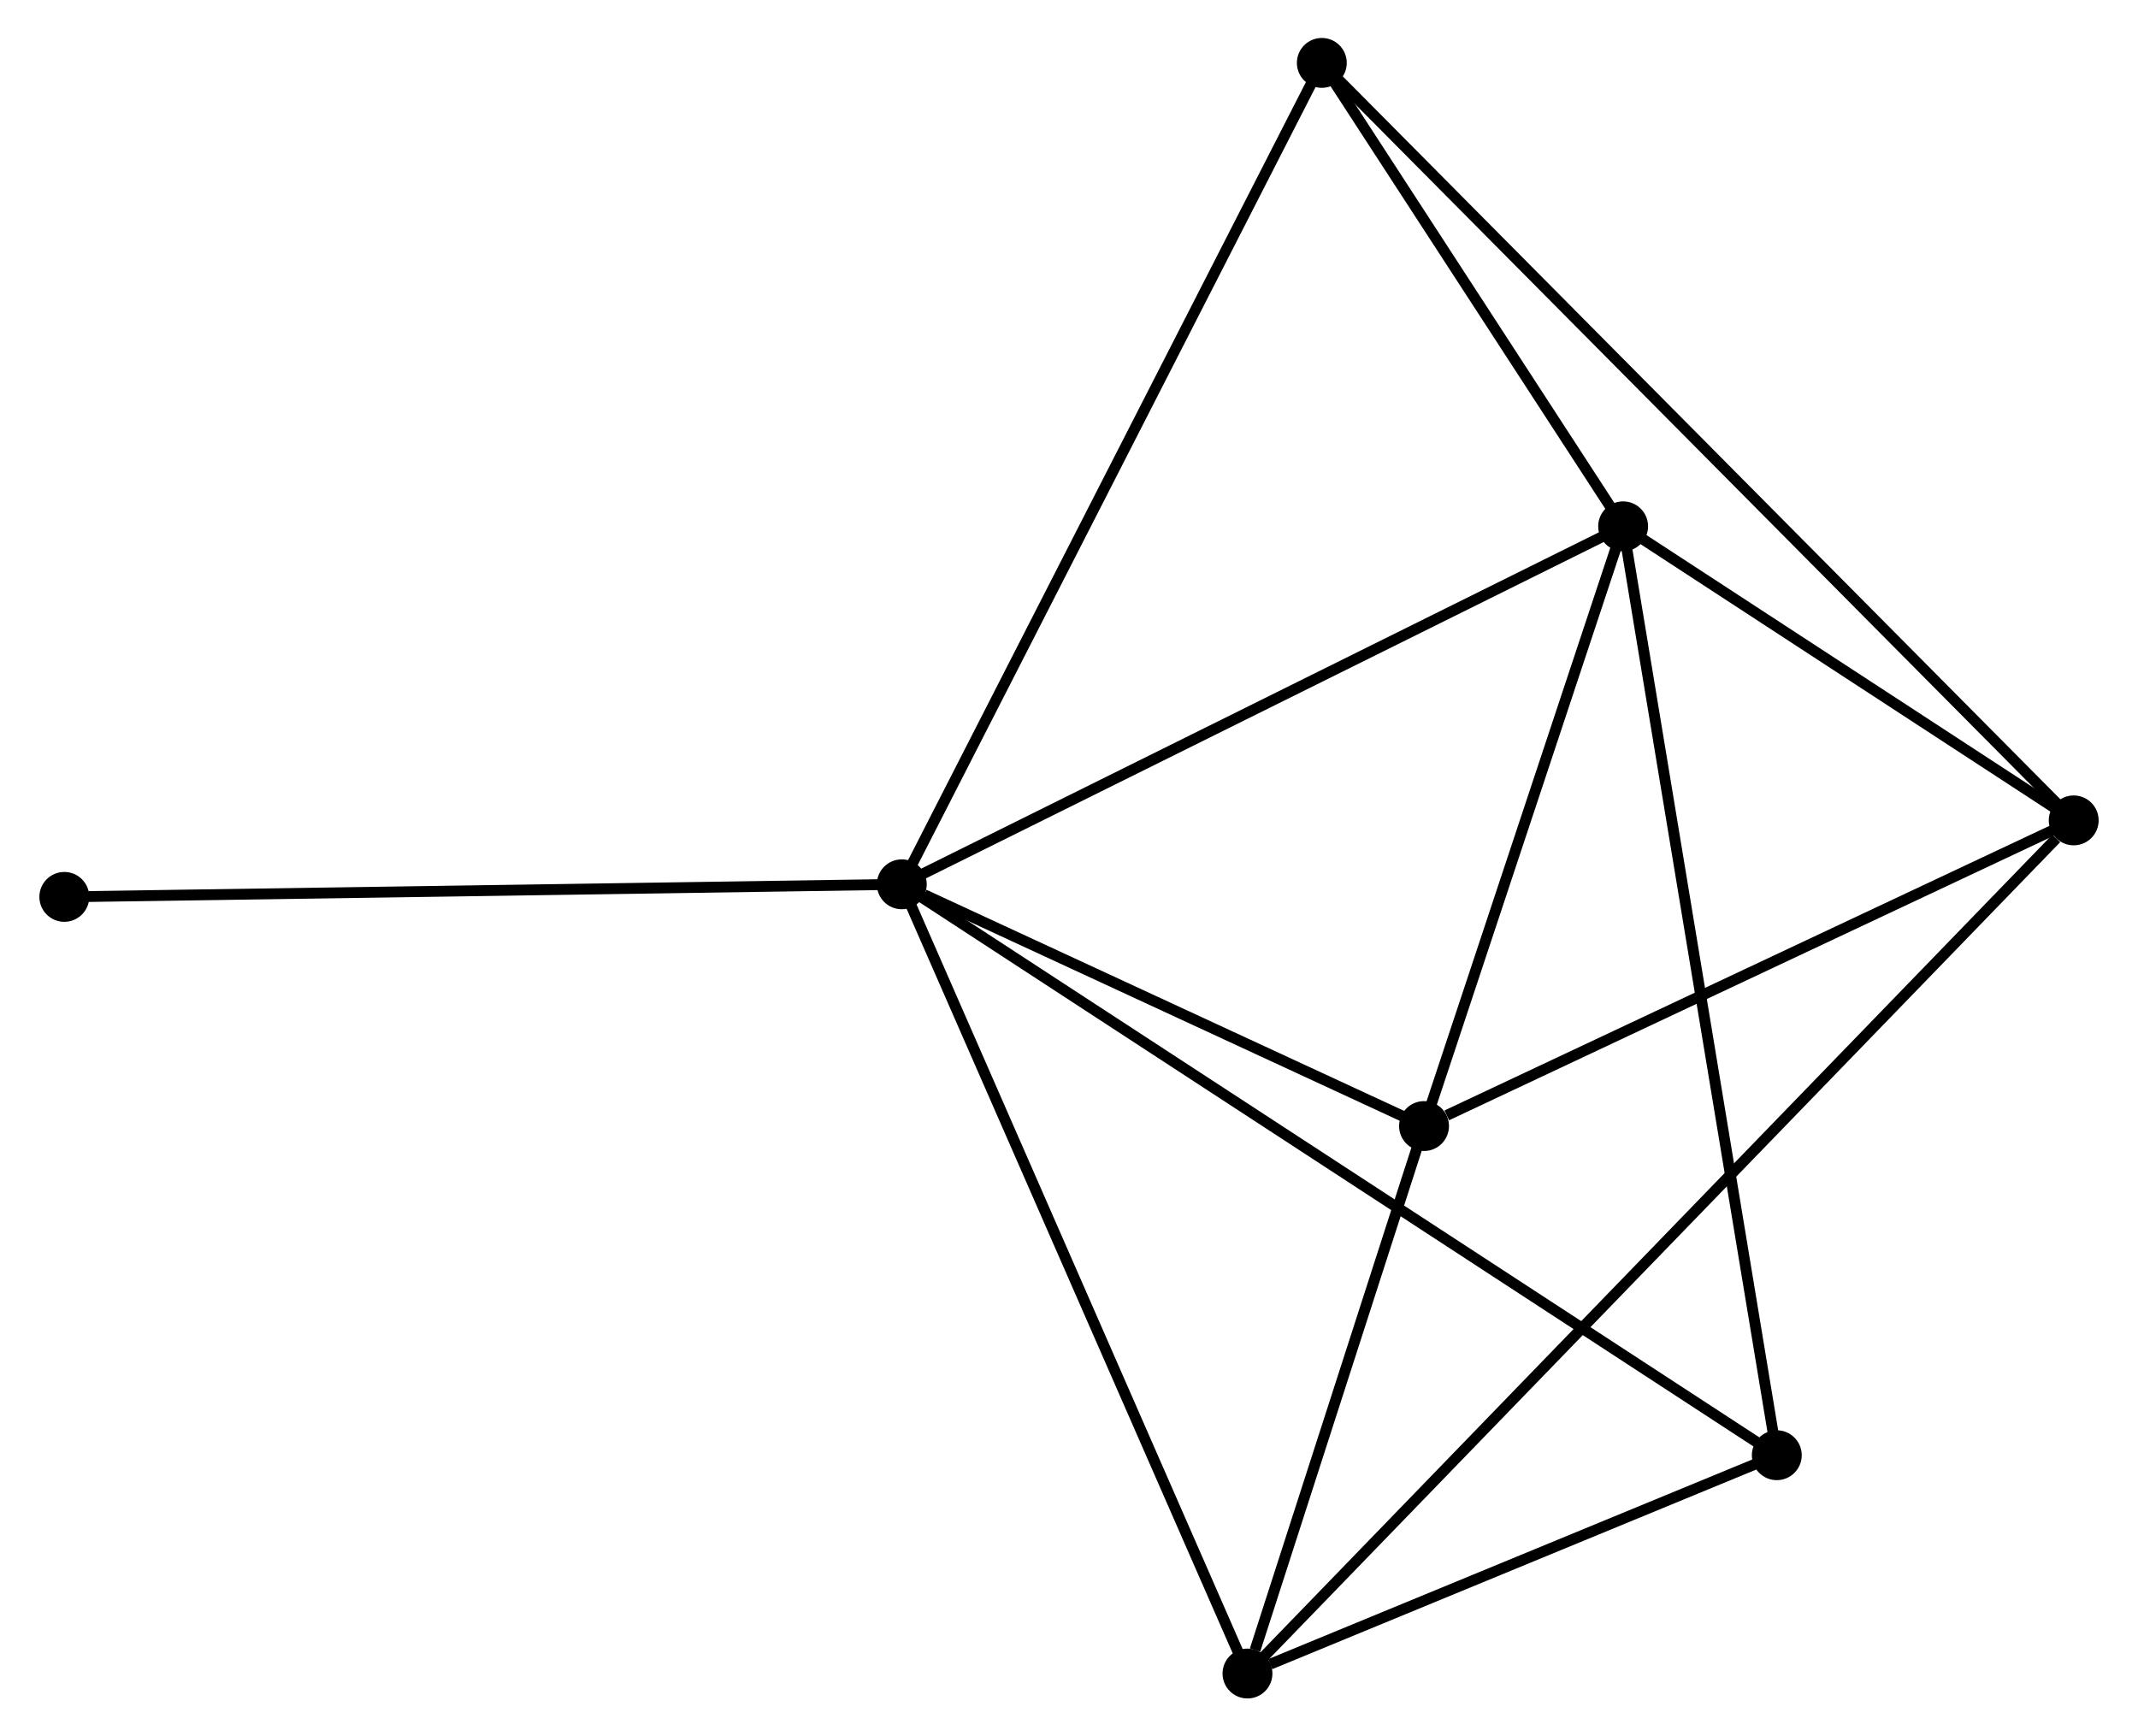 <?xml version="1.0" encoding="UTF-8" standalone="no"?>
<!DOCTYPE svg PUBLIC "-//W3C//DTD SVG 1.1//EN"
 "http://www.w3.org/Graphics/SVG/1.1/DTD/svg11.dtd">
<!-- Generated by graphviz version 2.36.0 (20140111.2315)
 -->
<!-- Title: %3 Pages: 1 -->
<svg width="197pt" height="160pt"
 viewBox="0.00 0.00 196.91 160.14" xmlns="http://www.w3.org/2000/svg" xmlns:xlink="http://www.w3.org/1999/xlink">
<g id="graph0" class="graph" transform="scale(1 1) rotate(0) translate(4 156.143)">
<title>%3</title>
<!-- 0 -->
<g id="node1" class="node"><title>0</title>
<ellipse fill="black" stroke="black" cx="79.035" cy="-74.587" rx="1.8" ry="1.8"/>
</g>
<!-- 1 -->
<g id="node2" class="node"><title>1</title>
<ellipse fill="black" stroke="black" cx="145.558" cy="-107.602" rx="1.8" ry="1.8"/>
</g>
<!-- 0&#45;&#45;1 -->
<g id="edge1" class="edge"><title>0&#45;&#45;1</title>
<path fill="none" stroke="black" d="M80.68,-75.403C89.803,-79.931 134.138,-101.934 143.727,-106.693"/>
</g>
<!-- 2 -->
<g id="node3" class="node"><title>2</title>
<ellipse fill="black" stroke="black" cx="110.915" cy="-1.8" rx="1.8" ry="1.8"/>
</g>
<!-- 0&#45;&#45;2 -->
<g id="edge2" class="edge"><title>0&#45;&#45;2</title>
<path fill="none" stroke="black" d="M79.823,-72.788C84.234,-62.718 105.816,-13.442 110.154,-3.536"/>
</g>
<!-- 4 -->
<g id="node4" class="node"><title>4</title>
<ellipse fill="black" stroke="black" cx="127.197" cy="-52.291" rx="1.8" ry="1.8"/>
</g>
<!-- 0&#45;&#45;4 -->
<g id="edge3" class="edge"><title>0&#45;&#45;4</title>
<path fill="none" stroke="black" d="M81.105,-73.629C89.027,-69.962 117.373,-56.839 125.189,-53.221"/>
</g>
<!-- 5 -->
<g id="node5" class="node"><title>5</title>
<ellipse fill="black" stroke="black" cx="159.73" cy="-21.934" rx="1.8" ry="1.8"/>
</g>
<!-- 0&#45;&#45;5 -->
<g id="edge4" class="edge"><title>0&#45;&#45;5</title>
<path fill="none" stroke="black" d="M80.721,-73.487C91.222,-66.635 147.58,-29.862 158.054,-23.028"/>
</g>
<!-- 6 -->
<g id="node6" class="node"><title>6</title>
<ellipse fill="black" stroke="black" cx="117.771" cy="-150.343" rx="1.8" ry="1.8"/>
</g>
<!-- 0&#45;&#45;6 -->
<g id="edge5" class="edge"><title>0&#45;&#45;6</title>
<path fill="none" stroke="black" d="M79.993,-76.46C85.352,-86.941 111.576,-138.226 116.847,-148.535"/>
</g>
<!-- 7 -->
<g id="node7" class="node"><title>7</title>
<ellipse fill="black" stroke="black" cx="1.8" cy="-73.427" rx="1.8" ry="1.8"/>
</g>
<!-- 0&#45;&#45;7 -->
<g id="edge6" class="edge"><title>0&#45;&#45;7</title>
<path fill="none" stroke="black" d="M77.126,-74.558C66.441,-74.398 14.153,-73.613 3.642,-73.455"/>
</g>
<!-- 1&#45;&#45;4 -->
<g id="edge8" class="edge"><title>1&#45;&#45;4</title>
<path fill="none" stroke="black" d="M144.948,-105.762C142.16,-97.364 130.661,-62.724 127.829,-54.195"/>
</g>
<!-- 1&#45;&#45;5 -->
<g id="edge9" class="edge"><title>1&#45;&#45;5</title>
<path fill="none" stroke="black" d="M145.854,-105.813C147.699,-94.664 157.596,-34.834 159.436,-23.714"/>
</g>
<!-- 1&#45;&#45;6 -->
<g id="edge10" class="edge"><title>1&#45;&#45;6</title>
<path fill="none" stroke="black" d="M144.364,-109.439C139.794,-116.469 123.439,-141.625 118.93,-148.56"/>
</g>
<!-- 3 -->
<g id="node8" class="node"><title>3</title>
<ellipse fill="black" stroke="black" cx="187.112" cy="-80.482" rx="1.8" ry="1.8"/>
</g>
<!-- 1&#45;&#45;3 -->
<g id="edge7" class="edge"><title>1&#45;&#45;3</title>
<path fill="none" stroke="black" d="M147.344,-106.437C154.179,-101.976 178.636,-86.014 185.379,-81.613"/>
</g>
<!-- 2&#45;&#45;4 -->
<g id="edge12" class="edge"><title>2&#45;&#45;4</title>
<path fill="none" stroke="black" d="M111.614,-3.97C114.293,-12.275 123.876,-41.992 126.518,-50.186"/>
</g>
<!-- 2&#45;&#45;5 -->
<g id="edge13" class="edge"><title>2&#45;&#45;5</title>
<path fill="none" stroke="black" d="M113.012,-2.665C121.042,-5.977 149.773,-17.827 157.695,-21.095"/>
</g>
<!-- 2&#45;&#45;3 -->
<g id="edge11" class="edge"><title>2&#45;&#45;3</title>
<path fill="none" stroke="black" d="M112.237,-3.166C121.407,-12.634 175.45,-68.44 185.503,-78.82"/>
</g>
<!-- 3&#45;&#45;4 -->
<g id="edge14" class="edge"><title>3&#45;&#45;4</title>
<path fill="none" stroke="black" d="M185.383,-79.668C176.787,-75.624 138.686,-57.697 129.295,-53.278"/>
</g>
<!-- 3&#45;&#45;6 -->
<g id="edge15" class="edge"><title>3&#45;&#45;6</title>
<path fill="none" stroke="black" d="M185.663,-81.941C176.639,-91.033 128.212,-139.823 119.211,-148.891"/>
</g>
</g>
</svg>
